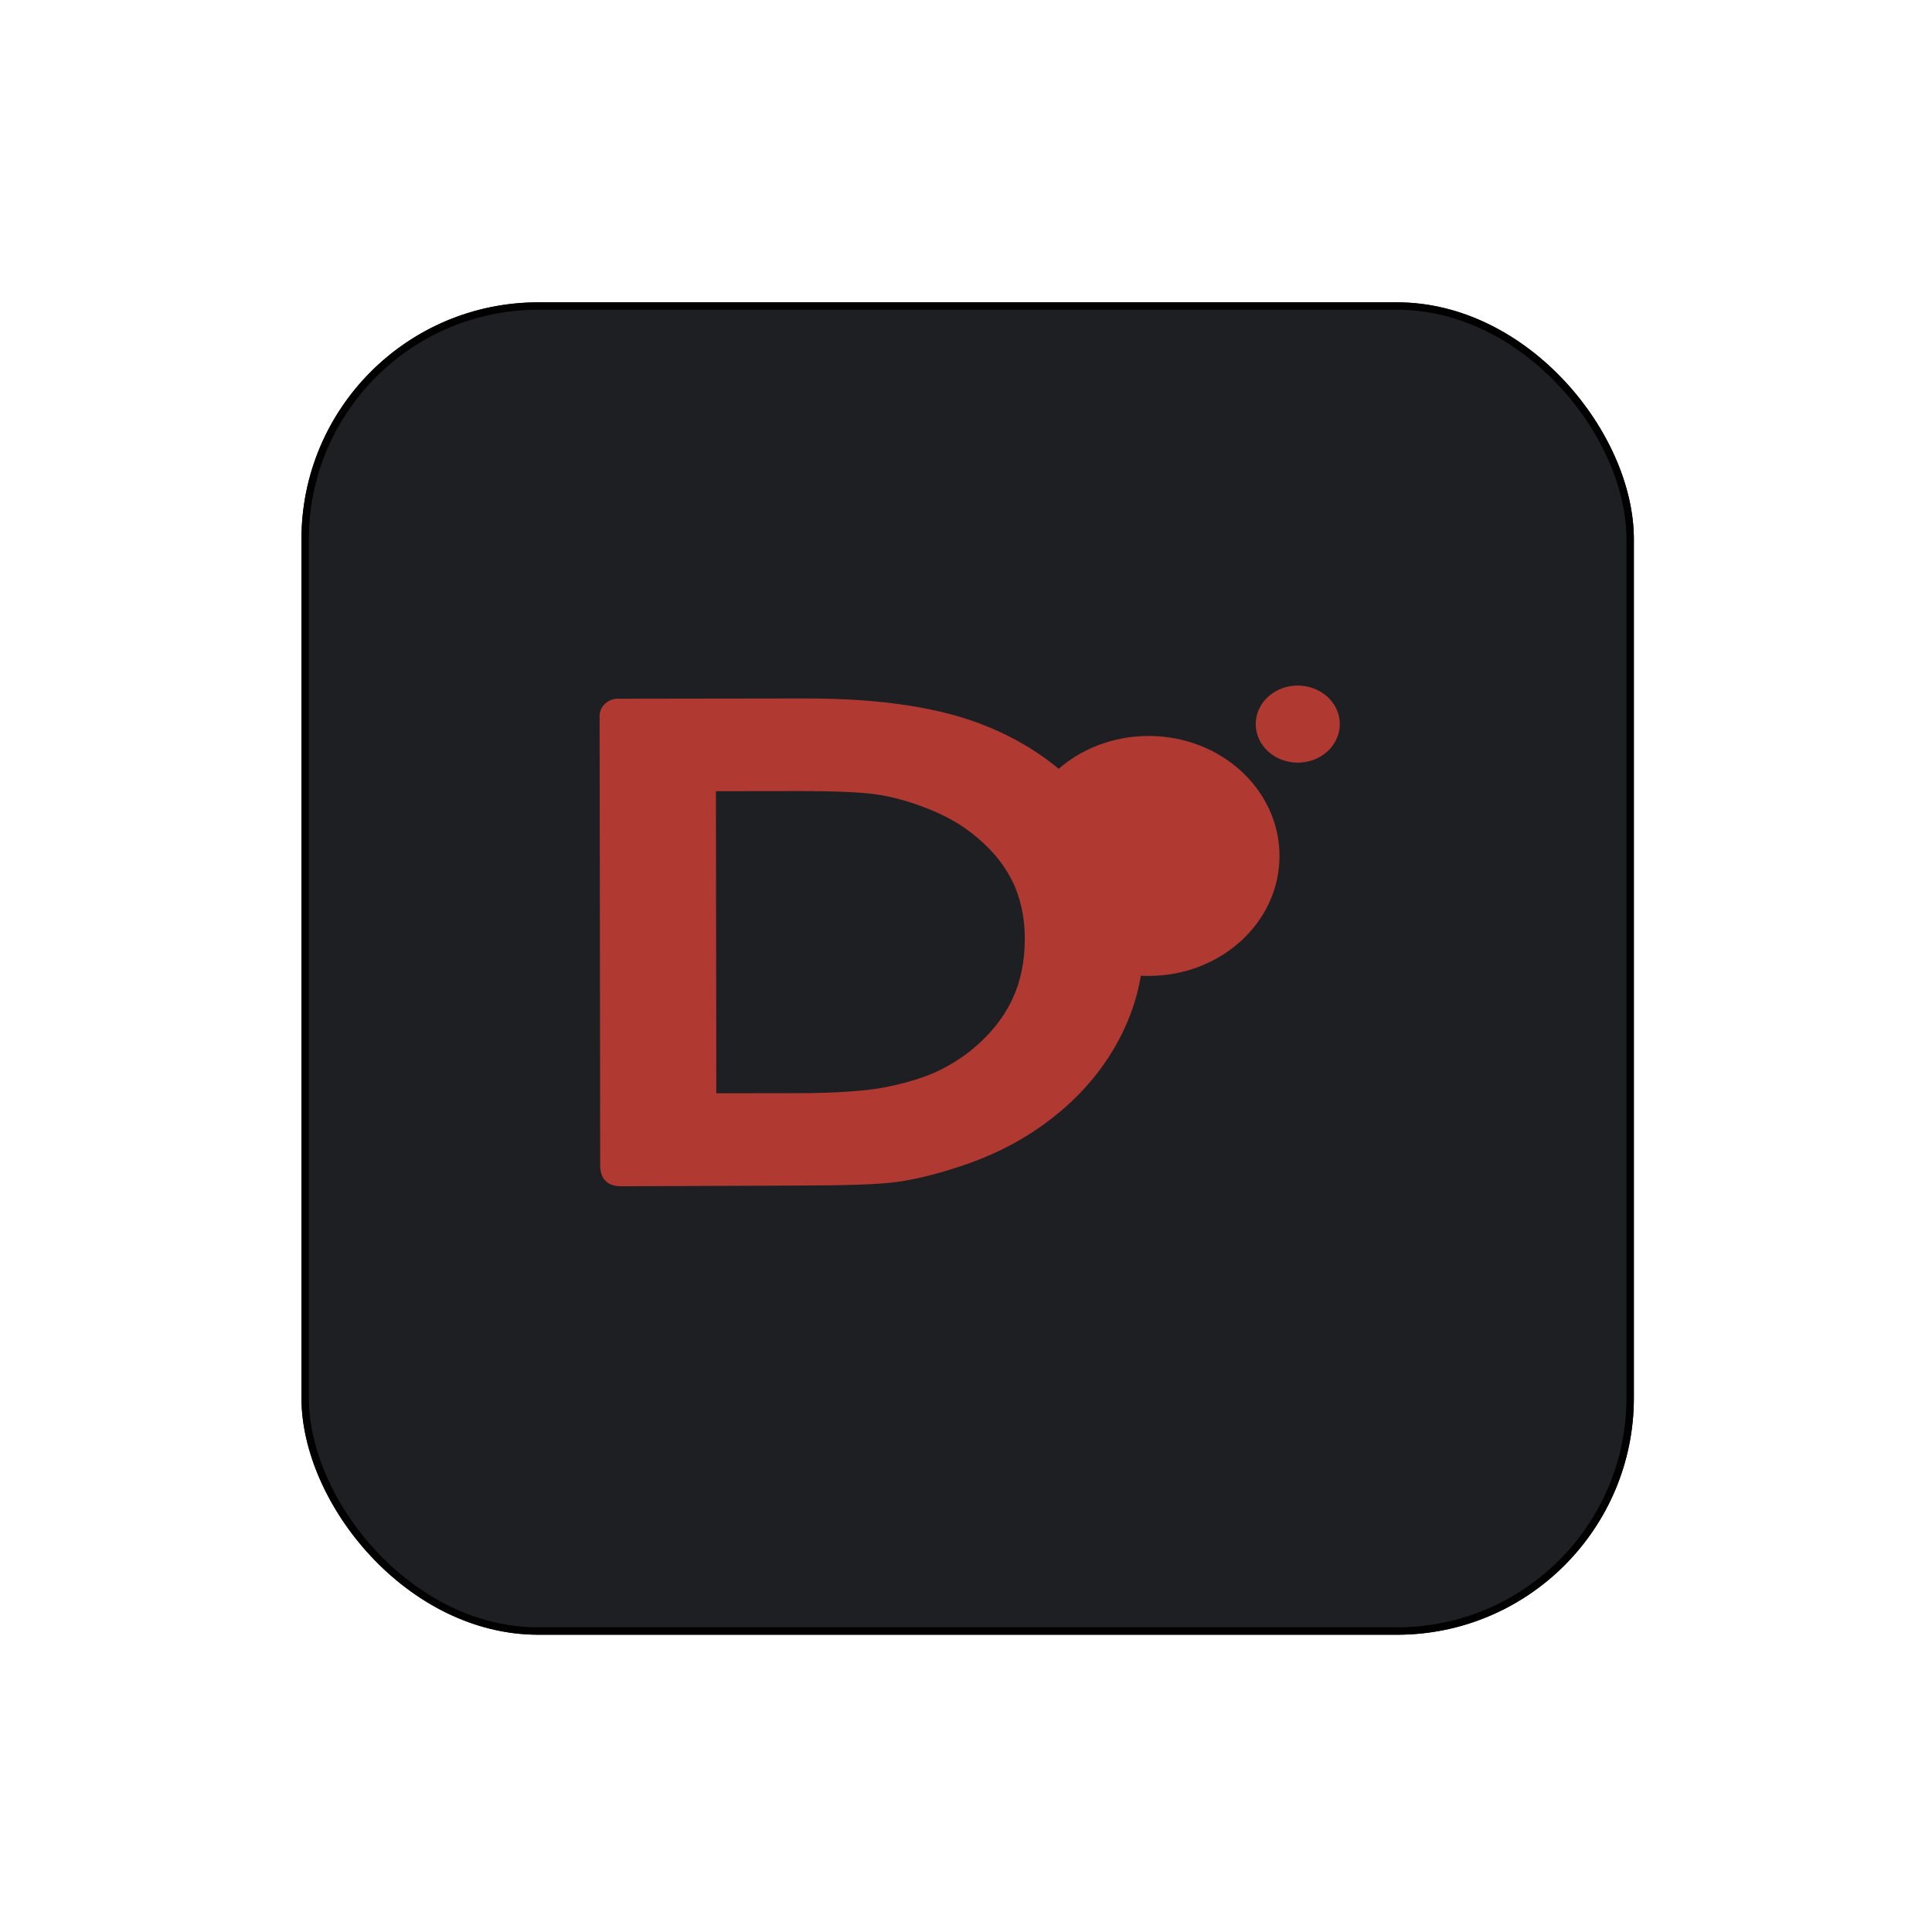 <svg width="261" height="261" viewBox="0 0 261 261" fill="none" xmlns="http://www.w3.org/2000/svg">
<g filter="url(#filter0_d_307_1364)">
<rect x="40.724" y="36.842" width="180" height="180" rx="32" fill="#1D1F23"/>
<rect x="41.224" y="37.342" width="179" height="179" rx="31.5" stroke="black"/>
</g>
<path d="M155.171 131.84C164.936 131.84 172.852 124.583 172.852 115.632C172.852 106.681 164.936 99.424 155.171 99.424C145.406 99.424 137.49 106.681 137.49 115.632C137.49 124.583 145.406 131.84 155.171 131.84Z" fill="#B03931"/>
<path d="M175.319 103.029C178.456 103.029 181 100.697 181 97.821C181 94.945 178.456 92.613 175.319 92.613C172.181 92.613 169.638 94.945 169.638 97.821C169.638 100.697 172.181 103.029 175.319 103.029Z" fill="#B03931"/>
<path d="M83.2 94.392C81.969 94.544 81.004 95.526 81 96.716L81.078 157.442C81.078 158.362 81.326 160.259 83.914 160.259L107.17 160.166C113.818 160.154 118.27 160.04 120.922 159.705C120.938 159.705 120.97 159.705 120.985 159.705C123.523 159.352 126.211 158.703 129.133 157.754C134.214 156.165 138.72 153.818 142.594 150.683C146.387 147.646 149.326 144.051 151.392 140.006C153.457 135.961 154.499 131.684 154.491 127.251C154.48 121.079 152.613 115.301 148.867 110.102C145.121 104.902 140.008 100.921 133.715 98.284C127.318 95.572 118.976 94.336 108.628 94.355L83.515 94.391C83.407 94.392 83.304 94.379 83.2 94.392ZM96.717 106.887L107.543 106.872C112.602 106.863 116.201 107.016 118.243 107.297C120.313 107.581 122.579 108.181 124.98 109.108C127.359 110.015 129.433 111.125 131.215 112.507C136.119 116.319 138.43 120.831 138.441 126.804C138.451 132.921 136.218 137.685 131.442 141.68C129.972 142.893 128.339 143.921 126.536 144.772C124.833 145.566 122.61 146.249 119.804 146.839C117.158 147.368 113.14 147.669 107.909 147.679L96.769 147.695L96.717 106.887Z" fill="#B03931"/>
<defs>
<filter id="filter0_d_307_1364" x="0.724" y="0.842" width="260" height="260" filterUnits="userSpaceOnUse" color-interpolation-filters="sRGB">
<feFlood flood-opacity="0" result="BackgroundImageFix"/>
<feColorMatrix in="SourceAlpha" type="matrix" values="0 0 0 0 0 0 0 0 0 0 0 0 0 0 0 0 0 0 127 0" result="hardAlpha"/>
<feOffset dy="4"/>
<feGaussianBlur stdDeviation="20"/>
<feComposite in2="hardAlpha" operator="out"/>
<feColorMatrix type="matrix" values="0 0 0 0 0.037 0 0 0 0 0.035 0 0 0 0 0.048 0 0 0 0.1 0"/>
<feBlend mode="normal" in2="BackgroundImageFix" result="effect1_dropShadow_307_1364"/>
<feBlend mode="normal" in="SourceGraphic" in2="effect1_dropShadow_307_1364" result="shape"/>
</filter>
</defs>
</svg>
